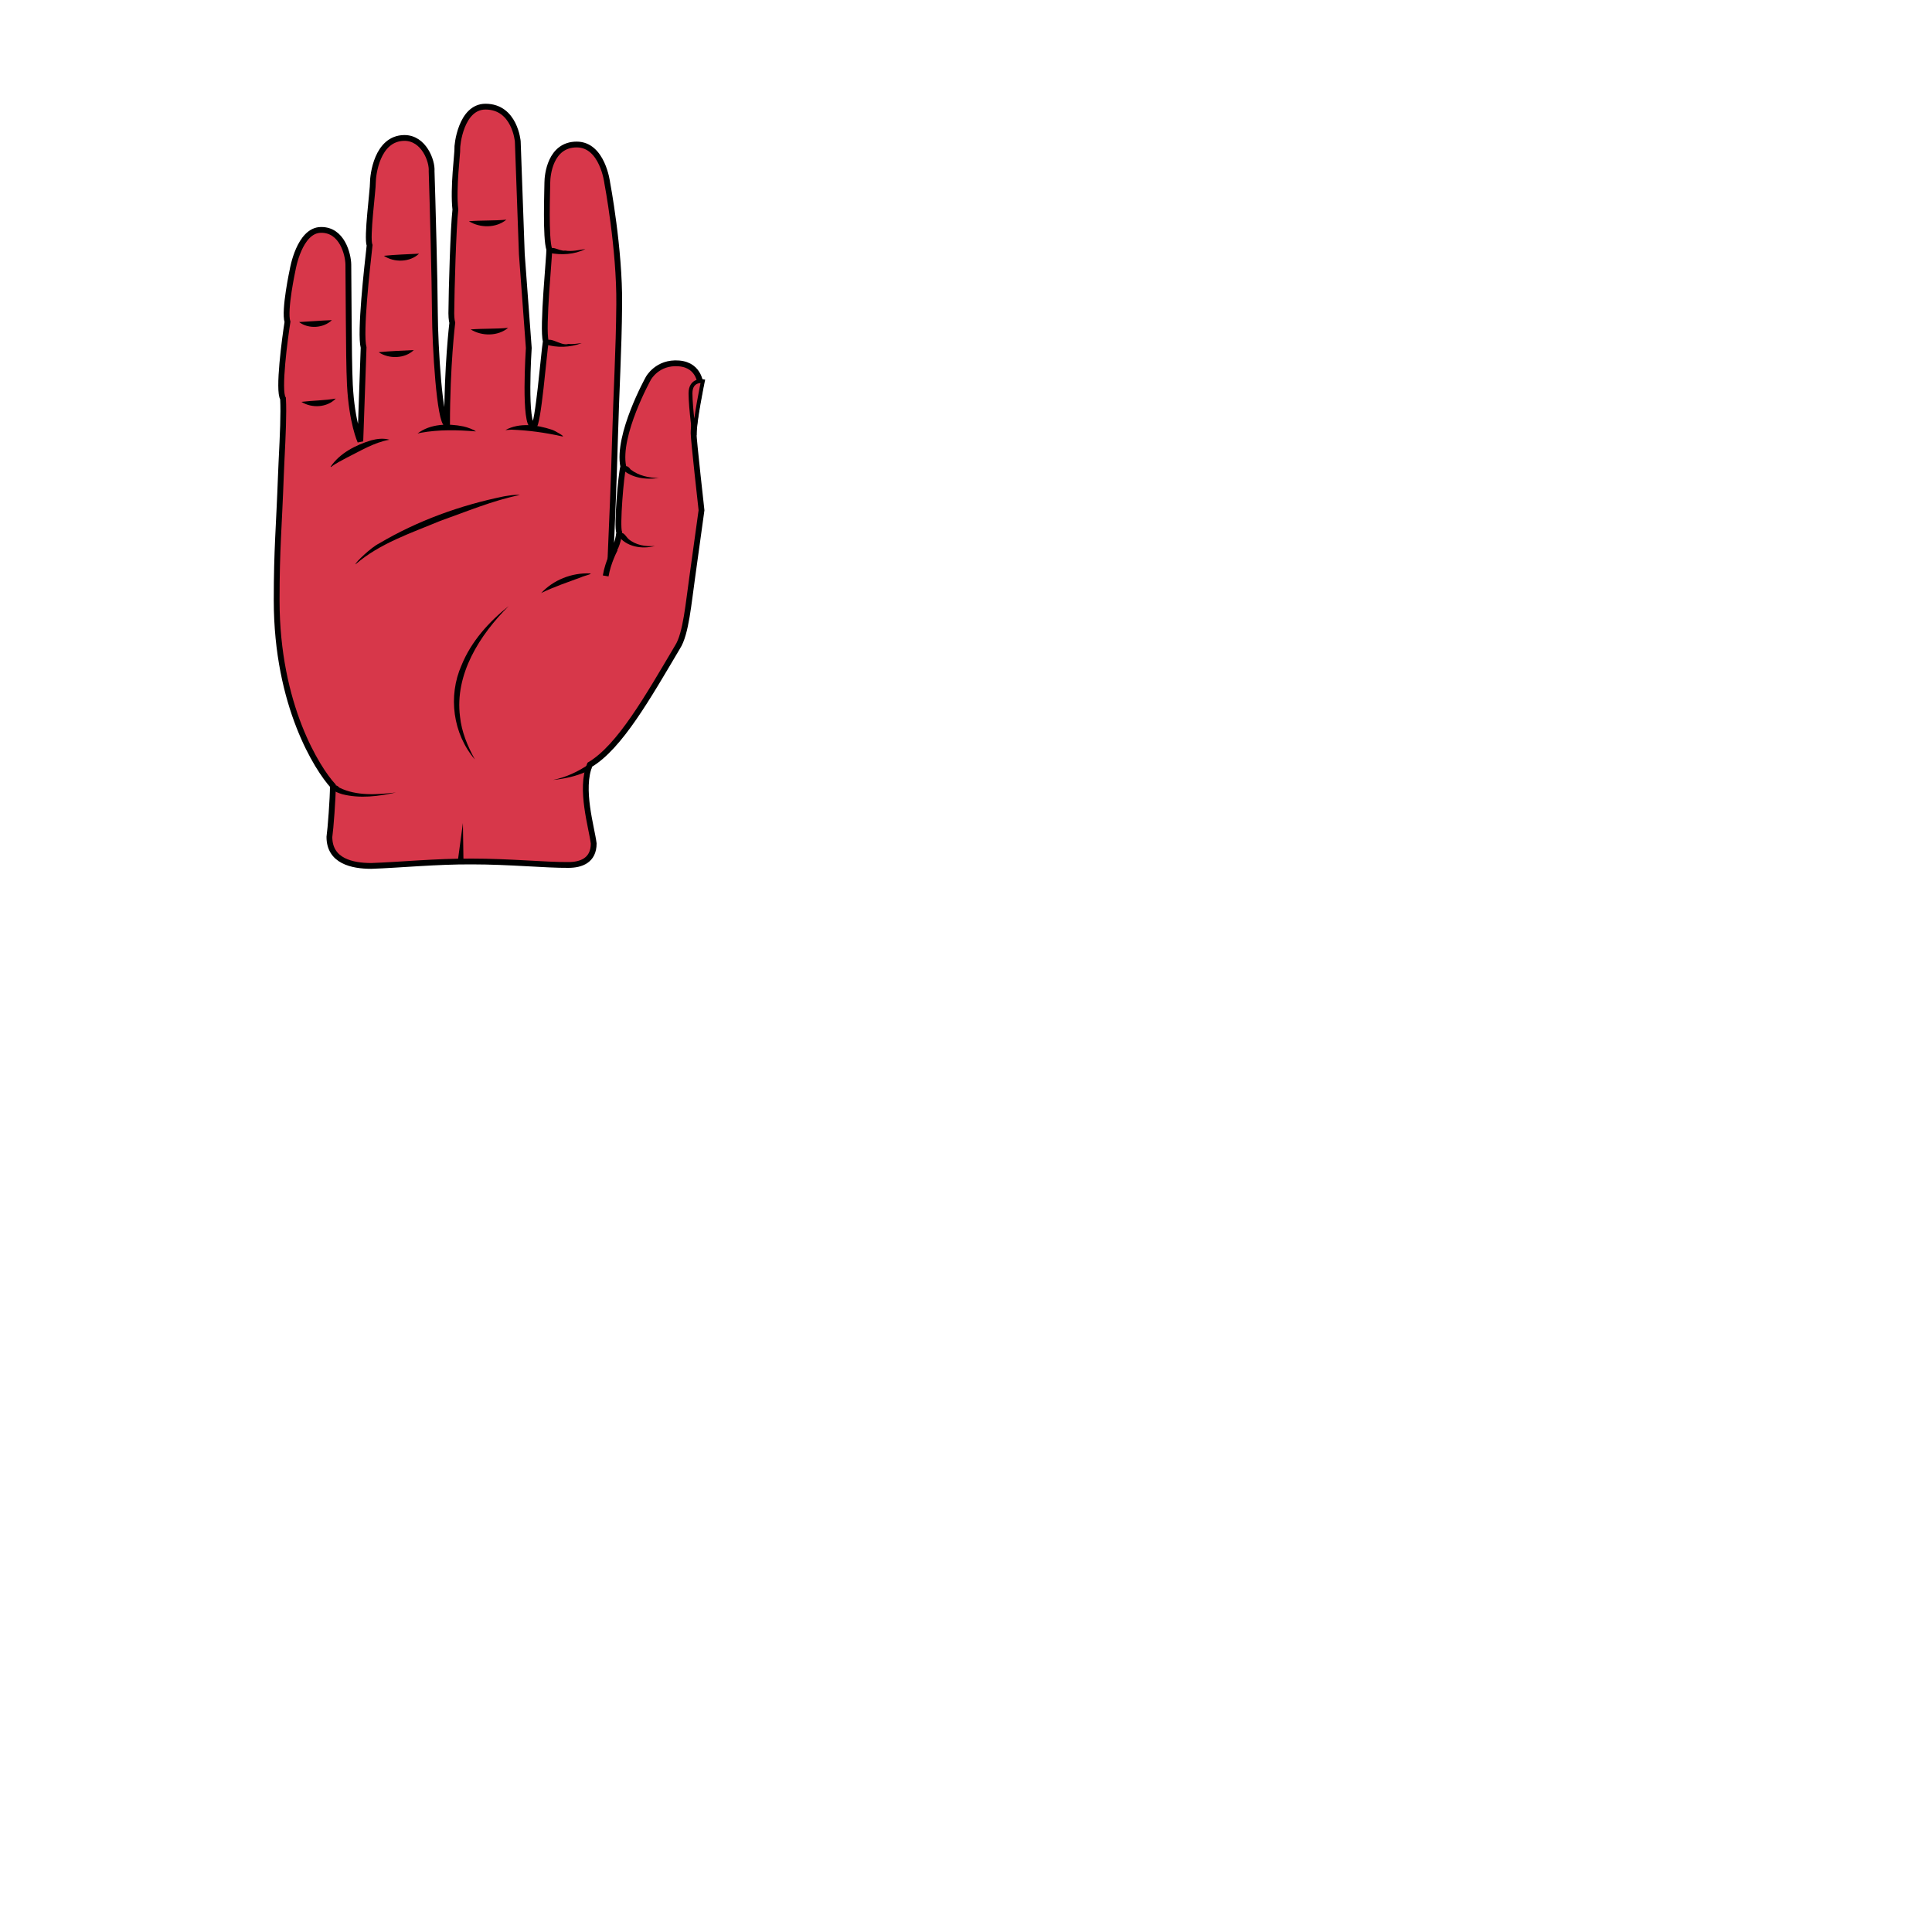 <svg width="800" height="800" fill="#d7374a" viewBox="50 50 200 200" xmlns="http://www.w3.org/2000/svg">
<!-- source: wappenwiki.org, CC BY-NC-SA 3.0 -->
 <g id="hand" stroke="#000" stroke-width="3" transform="matrix(0.2,0,0,0.2,57.5,21.1)">
  <path d="M134.8 551.2c-7.8-8.5-29.1-41.4-29.1-96 0-26.8 1.2-37.4 2.2-64.8l.3-6.9c.7-14.3 1.2-24.7.8-32.7-2.7-4 1-31.6 2.3-39.7-1.9-5.9 2.7-27.1 2.7-27.1s3.4-20.4 14.6-20.5c11-.2 14.1 12.7 14.2 17.9l.2 28c.1 12.9.2 26.3.6 34.2 1 19.7 5.4 29.3 5.4 29.3l1.7-48.5c-2-7.7 1.8-41.3 3.1-52.9-1.6-4 1.8-28.9 1.7-32.5 0-3.6 2-22.9 16.2-23.1 10.2-.1 14.6 12 14.2 17.2.5 15.2 1.6 56.4 1.7 73.4.1 17.2 2.4 56.6 6.3 57.7 0-30.6 2.7-52.6 2.7-52.6s-.5-1.8-.5-4.9c.1-12.3 1-44.2 2.1-53.7-1.3-11.1 1.2-29.8 1-31.4-.2-1.6 1.8-21.9 14.6-21.9 15.2 0 16.7 18 16.7 18l2.1 58.4 3.6 48.5s-2.7 40.5 2.5 40.5c2.3 0 5.3-37.9 6.3-44-1.9-6.5 2-45.2 1.8-47.5-2-5.9-1-30.8-1-34.6 0-3.8 1.5-19.7 15.2-19.7 13.4 0 15.8 19.8 15.8 19.8s6.5 34.2 6.2 63c-.2 24.3-1.5 44.4-2.2 70.1-.5 19.5-1.6 45-2.2 58.9 1.7-1 3.8-5.3 4.4-11-1.3-3.3.9-29.7 2.1-34.1-3.3-16.4 13-45.7 13-45.7s4.6-8.6 15.8-7.7c11.2.9 11.2 11.6 11.2 11.6s-3.6 17.7-3.6 24.5c0 3.4 4.1 39.9 4.1 39.9l-4.8 34.7c-1.9 13.1-3.2 29.3-7.6 36.1-15.3 25.8-29.9 51.7-45.4 60.9-5.3 12.5 1 32.6 2 40.8 0 8.8-6.6 11.1-13.1 11.1-11.7.1-30.4-1.8-50-1.8-18.3-.1-37.4 1.8-52 2.3-9.9 0-21.7-2.5-21.7-15 .6-4.1 1.8-20 1.8-26.5z"/>
  <g fill="#000" stroke="none">
   <path d="m 265.5,273.4 c -5.7,2.9 -12.5,3.2 -18.7,2 0,-5.3 5.1,-0.6 8.2,-1.2 3.5,0.6 7.1,-0.3 10.5,-0.8 z m -1.9,48.7 c -6,2.3 -12.9,2.5 -19,0.6 1,-5.9 8,1.3 12.1,-0.2 2.3,0.3 4.6,-0.2 6.9,-0.4 z m -38.1,-7.9 c -5.3,4.4 -13.6,4.4 -19.4,0.8 6.5,-0.5 12.9,-0.2 19.4,-0.8 z m -0.9,-56 c -5.3,4.4 -13.6,4.4 -19.4,0.8 6.5,-0.5 12.9,-0.2 19.4,-0.8 z m -45.2,17.6 c -4.7,4.5 -12.9,4.7 -18.2,1.1 6,-0.6 12.2,-0.8 18.2,-1.1 z m -2.7,49.9 c -4.7,4.5 -12.9,4.7 -18.2,1.1 6,-0.6 12.2,-0.8 18.2,-1.1 z m -42.4,-15.5 c -4.4,4.2 -12.1,4.7 -17,1 5.7,-0.3 11.4,-0.8 17,-1 z m 2,40.6 c -4.5,4.7 -12.4,5.1 -17.8,1.7 5.9,-0.7 11.9,-0.7 17.8,-1.7 z m 95.3,49.9 c -14.2,2.9 -27.6,8.6 -41.2,13.4 -15.1,6.3 -31.3,11.6 -43.9,22.5 -0.2,-0.9 8.1,-8.8 12.2,-10.8 19.9,-11.8 42.1,-19.8 64.7,-24.4 2.7,-0.4 5.4,-1 8.2,-0.7 z m -5.8,57.5 c -15,14.9 -28,35.3 -25.2,57.2 0.8,7.9 3.9,15.3 7.7,22.2 -11.4,-13.3 -14,-32.8 -6.9,-48.8 C 206.4,476.5 215.5,466.4 225.8,458.2 Z"/>
   <path d="M202.4 590.8l-3-.2 2.7-20.1z"/>
   <path d="m 248.8,548.2 c 6.7,-1.4 13,-4.3 18.6,-8.2 2.2,2.1 1.2,3.3 -1.4,3.9 -5.4,2.4 -11.3,3.7 -17.2,4.3 z m -81.4,6.5 c -9,2 -18.6,3.2 -27.7,0.9 C 137.7,555 135.7,554.2 134,552.9 c 1.2,-2.2 2.4,-2.6 4.2,-0.7 8.9,4.4 19.6,3.6 29.2,2.5 z m 75.1,-103.1 c 6.3,-6.9 15.9,-10.7 25.3,-10.3 1.9,0.2 -3.2,1.3 -4.3,1.9 -7,2.6 -14.2,5 -21,8.3 z"/>
   <path d="m 224.1,367.1 c 7.3,-4 16.4,-2.7 24,-0.2 1.7,0.5 8,4.2 5,3.4 -8.5,-1.9 -17.2,-3.1 -25.9,-3.4 -1,0.1 -2.1,0.1 -3.1,0.2 z m 79.4,24.8 c -6.6,1 -14,0.1 -19,-4.6 1.6,-2.2 2.9,-1.9 4.4,0.2 4.1,3.2 9.5,4.4 14.6,4.4 z m -2,35.2 c -6.7,1.8 -15,0.5 -19.2,-5.6 2.7,-2.7 3.6,0.1 5.5,2 3.8,3.2 8.9,4 13.7,3.6 z M 178.6,368.9 c 6.6,-5.1 15.8,-5.3 23.7,-3.7 2.1,0.4 5.9,1.9 6.5,2.6 -9.5,-0.8 -19.1,-1 -28.5,0.7 -0.6,0.1 -1.1,0.3 -1.7,0.4 z m -45,17.2 c 4.8,-7.1 13.1,-11.3 21.1,-13.7 3,-0.8 6.3,-1.2 9.4,-0.3 -8.1,1.4 -15.2,5.9 -22.5,9.5 -2.6,1.5 -5.4,2.7 -7.7,4.6 z"/>
  </g>
  <path fill="none" d="M280.8 428.7s-3.6 6.7-4.8 13.9"/>
  <path stroke-width="2" d="m 322.1,369 c 0,-6.8 4.2,-27.2 4.2,-27.2 0,0 -6.4,-1.1 -6.4,6.3 0,7.4 2.2,24.3 2.2,20.9 z"/>
 </g>
</svg>
